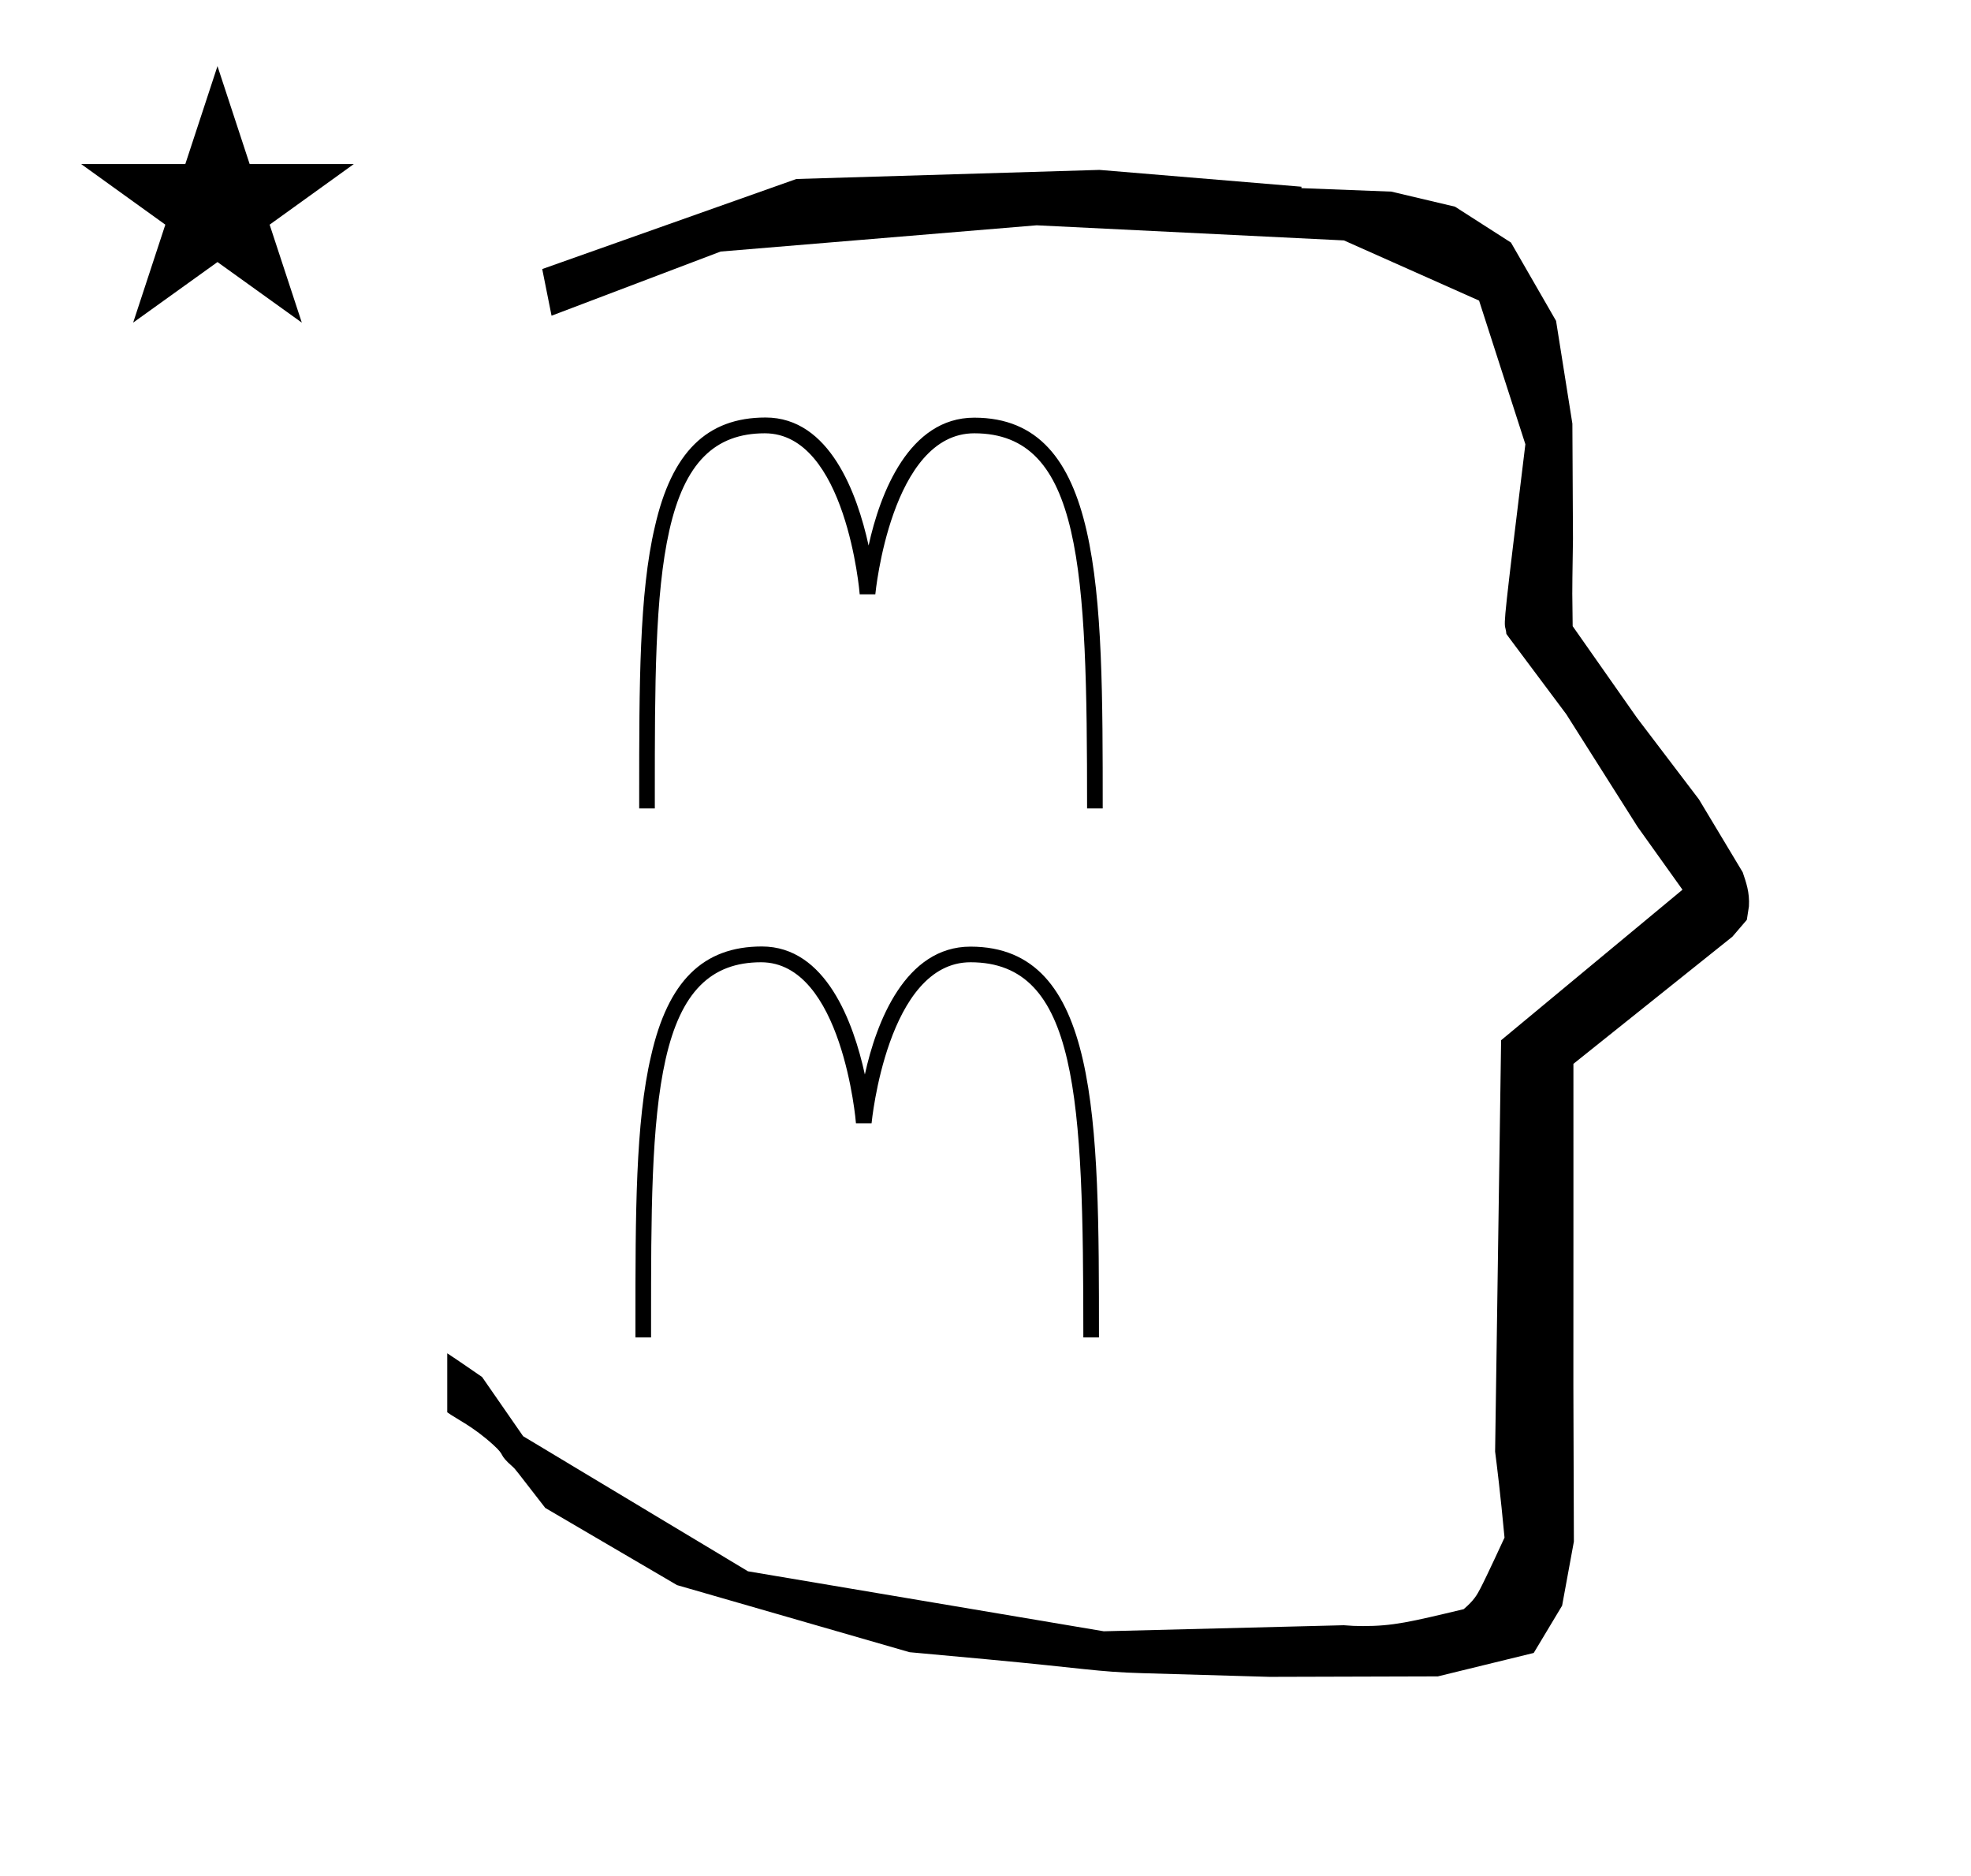 <?xml version="1.0" standalone="no"?>
<!DOCTYPE svg PUBLIC "-//W3C//DTD SVG 1.1//EN" "http://www.w3.org/Graphics/SVG/1.1/DTD/svg11.dtd" >
<svg xmlns="http://www.w3.org/2000/svg" xmlns:xlink="http://www.w3.org/1999/xlink" version="1.1" viewBox="-10 0 1051 1000">
  <g transform="matrix(1 0 0 -1 0 800)">
   <path fill="currentColor"
d="M828.399 483.872c0 9.499 0.36 25.483 0.36 28.905l-0.319 61.375l-8.695 54.78l-24.058 41.76l-29.835 19.125l-33.941 8.025l-47.95 1.851v0.765l-107.704 8.961l-161.614 -4.844l-135.511 -48.012l4.974 -24.871
l90.151 34.204l168.519 13.991l163.859 -8.058l72.058 -32.085l24.685 -76.583c-11.297 -92.723 -11.539 -94.709 -10.623 -98.197c0.273 -1.037 0.408 -1.988 0.495 -2.922c0.488 -0.642 1.134 -1.585 1.486 -2.056
l30.446 -40.733l38.043 -60.068l23.93 -33.502l-96.711 -80.25l-3.2 -219.288c0.963 -7.562 2.785 -22.011 5.018 -45.877c-0.129 -0.27 -9.651 -20.968 -12.835 -27.02c-1.806 -3.433 -3.364 -6.395 -8.945 -11.126
c-28.726 -6.872 -37.675 -9.013 -53.794 -9.013c-3.384 0 -6.778 0.143 -10.174 0.446l-127.95 -3.22l-189.706 31.974l-119.91 72.026l-21.873 31.545c-0.186 0.126 -14.954 10.348 -18.583 12.652v-31.463
c5.417 -3.871 13.507 -7.363 24.44 -17.25c7.326 -6.626 2.096 -4.456 10.624 -11.926c1.03 -0.902 1.03 -0.902 17.201 -21.806l70.264 -41.139l123.979 -35.769l40.835 -3.746
c52.826 -4.908 59.067 -6.732 83.047 -7.427l68.08 -1.973l89.761 0.254l51.107 12.491l15.138 25.207l6.277 34.16l-0.269 82.949l0.029 84.228l-0.006 87.519l84.784 67.802l7.686 8.967l1.115 7.195
c0.449 7.613 -1.525 12.802 -3.312 18.178l-23.33 38.844l-33.024 43.448l-34.318 48.902c-0.203 16.13 -0.203 16.13 -0.203 17.695zM33.295 712.521h55.515l17.161 52.226l17.16 -52.226h55.516l-44.867 -32.296
l17.161 -52.225l-44.97 32.296l-44.971 -32.296l17.161 52.225zM576 87h-8.333c0 127.833 -2.833 200 -60.167 200c-44.333 0 -52.666 -85 -52.75 -85.834h-8.333c0 0.834 -7.333 85.834 -50.583 85.834c-26.75 0 -42.834 -15.834 -50.917 -51.75
c-7.75 -34.334 -7.75 -83.334 -7.75 -140.5v-7.75h-8.333v7.75c0 57.5 0 107.083 8.333 142.333c9 39.833 27.75 58.333 59.083 58.333c34.167 0 48.834 -40.5 54.917 -68.25c6.083 27.834 21.5 68.167 56.333 68.167c68.5 0 68.5 -91.667 68.5 -208.333zM578 369
h-8.333c0 127.833 -2.833 200 -60.167 200c-44.333 0 -52.666 -85 -52.75 -85.834h-8.333c0 0.834 -7.333 85.834 -50.583 85.834c-26.75 0 -42.834 -15.834 -50.917 -51.75c-7.75 -34.334 -7.75 -83.334 -7.75 -140.5v-7.75h-8.333v7.75
c0 57.5 0 107.083 8.333 142.333c9 39.833 27.75 58.333 59.083 58.333c34.167 0 48.834 -40.5 54.917 -68.25c6.083 27.834 21.5 68.167 56.333 68.167c68.5 0 68.5 -91.667 68.5 -208.333z" />
  </g>

</svg>
